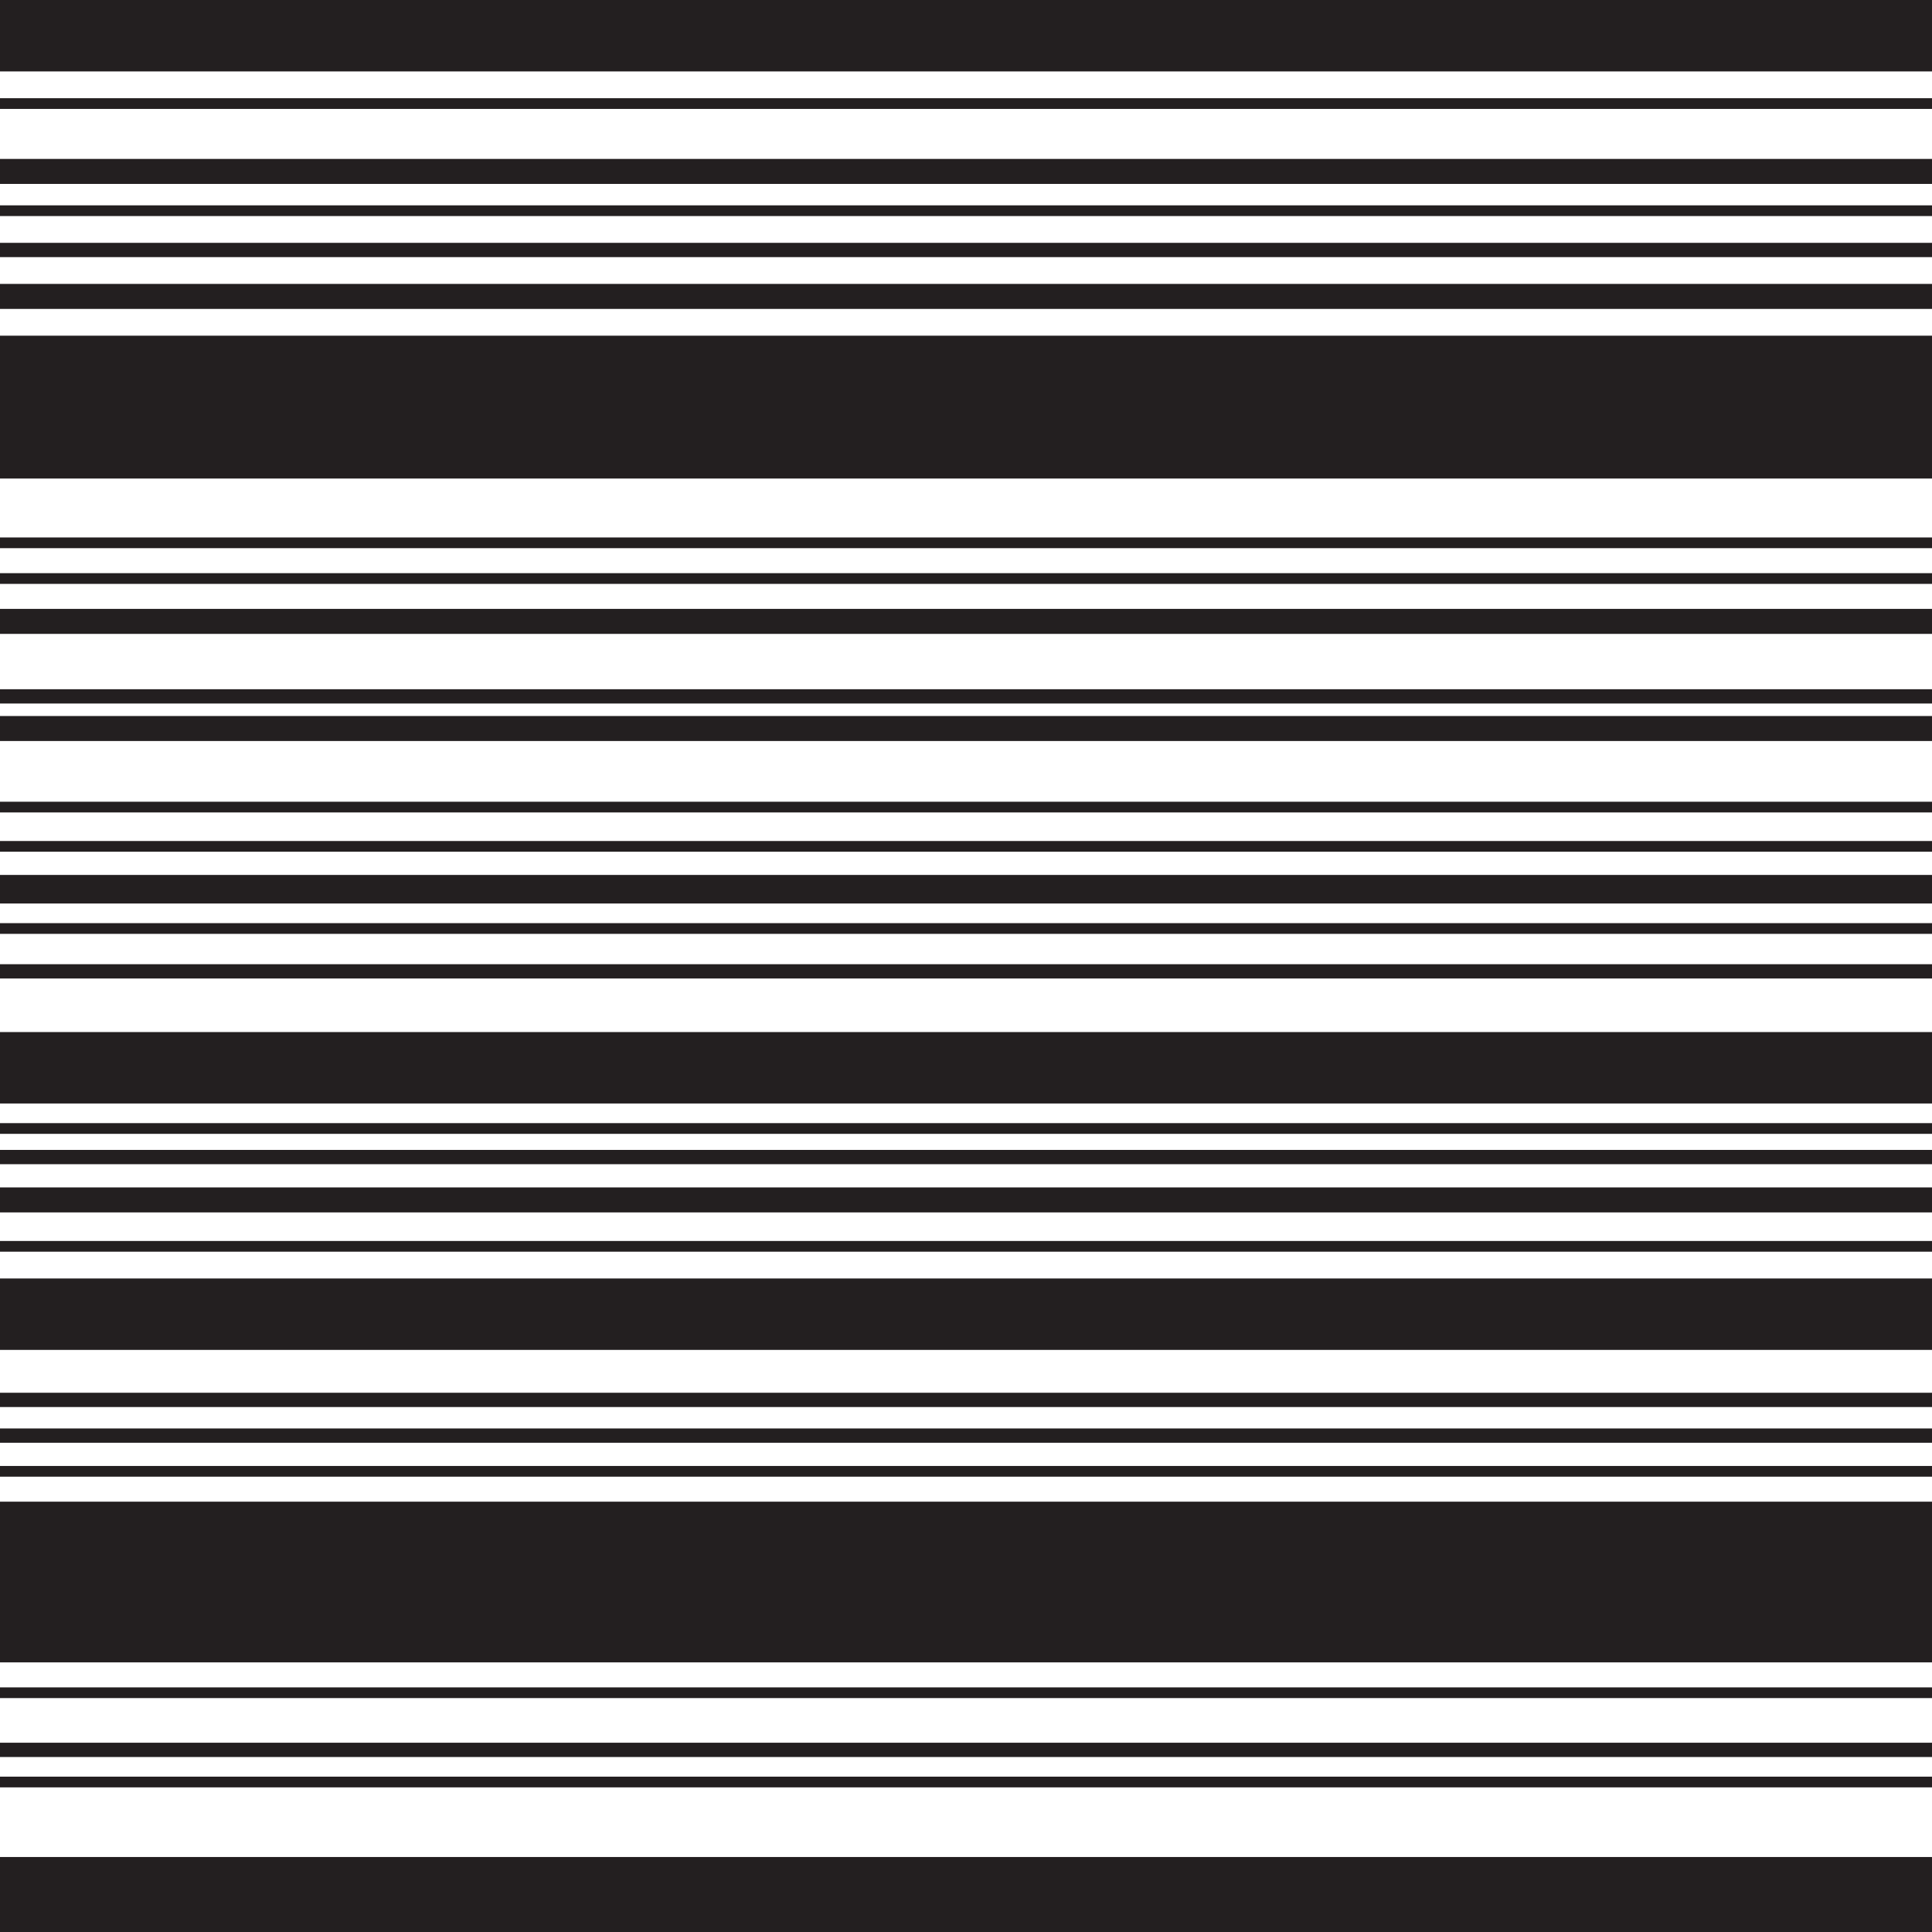 <?xml version="1.0" encoding="utf-8"?>
<!-- Generator: Adobe Illustrator 23.0.1, SVG Export Plug-In . SVG Version: 6.00 Build 0)  -->
<svg version="1.1" id="Layer_1" xmlns="http://www.w3.org/2000/svg" xmlns:xlink="http://www.w3.org/1999/xlink" x="0px" y="0px"
	 viewBox="0 0 54.1 54.1" style="enable-background:new 0 0 54.1 54.1;" xml:space="preserve">
<style type="text/css">
	.st0{clip-path:url(#SVGID_2_);fill:none;stroke:#231F20;stroke-width:4;}
	.st1{clip-path:url(#SVGID_2_);fill:none;stroke:#231F20;stroke-width:4.5;}
	.st2{clip-path:url(#SVGID_2_);fill:none;stroke:#231F20;stroke-width:2;}
	.st3{clip-path:url(#SVGID_2_);fill:none;stroke:#231F20;stroke-width:0.8;}
	.st4{clip-path:url(#SVGID_2_);fill:none;stroke:#231F20;stroke-width:0.7;}
	.st5{clip-path:url(#SVGID_2_);fill:none;stroke:#231F20;stroke-width:0.4;}
	.st6{clip-path:url(#SVGID_2_);fill:none;stroke:#231F20;stroke-width:0.3;}
</style>
<g>
	<defs>
		<rect id="SVGID_1_" x="0" y="0" width="54.1" height="54.1"/>
	</defs>
	<clipPath id="SVGID_2_">
		<use xlink:href="#SVGID_1_"  style="overflow:visible;"/>
	</clipPath>
	<line class="st0" x1="0" y1="11.4" x2="54.1" y2="11.4"/>
	<line class="st0" x1="54.1" y1="54" x2="0" y2="54"/>
	<line class="st0" x1="0" y1="0" x2="54.1" y2="0"/>
	<line class="st1" x1="54.1" y1="44.3" x2="0" y2="44.3"/>
	<line class="st2" x1="54.1" y1="36.8" x2="0" y2="36.8"/>
	<line class="st2" x1="54.1" y1="29.9" x2="0" y2="29.9"/>
	<line class="st3" x1="54.1" y1="24.9" x2="0" y2="24.9"/>
	<line class="st4" x1="54.1" y1="20.4" x2="0" y2="20.4"/>
	<line class="st4" x1="0" y1="4.8" x2="54.1" y2="4.8"/>
	<line class="st4" x1="54.1" y1="17.4" x2="0" y2="17.4"/>
	<line class="st4" x1="54.1" y1="33.6" x2="0" y2="33.6"/>
	<line class="st5" x1="54.1" y1="49" x2="0" y2="49"/>
	<line class="st5" x1="54.1" y1="39.2" x2="0" y2="39.2"/>
	<line class="st5" x1="0" y1="40.2" x2="54.1" y2="40.2"/>
	<line class="st5" x1="54.1" y1="32.4" x2="0" y2="32.4"/>
	<line class="st5" x1="54.1" y1="27.2" x2="0" y2="27.2"/>
	<line class="st5" x1="54.1" y1="19.5" x2="0" y2="19.5"/>
	<line class="st6" x1="0" y1="15.2" x2="54.1" y2="15.2"/>
	<line class="st6" x1="0" y1="16.2" x2="54.1" y2="16.2"/>
	<line class="st6" x1="0" y1="2.9" x2="54.1" y2="2.9"/>
	<line class="st6" x1="54.1" y1="22.6" x2="0" y2="22.6"/>
	<line class="st6" x1="54.1" y1="23.7" x2="0" y2="23.7"/>
	<line class="st6" x1="54.1" y1="49.9" x2="0" y2="49.9"/>
	<line class="st6" x1="54.1" y1="26" x2="0" y2="26"/>
	<line class="st6" x1="54.1" y1="34.9" x2="0" y2="34.9"/>
	<line class="st6" x1="54.1" y1="41.2" x2="0" y2="41.2"/>
	<line class="st6" x1="54.1" y1="47.4" x2="0" y2="47.4"/>
	<line class="st6" x1="54.1" y1="31.6" x2="0" y2="31.6"/>
	<line class="st4" x1="0" y1="8.3" x2="54.1" y2="8.3"/>
	<line class="st5" x1="0" y1="7" x2="54.1" y2="7"/>
	<line class="st6" x1="0" y1="5.9" x2="54.1" y2="5.9"/>
</g>
</svg>
